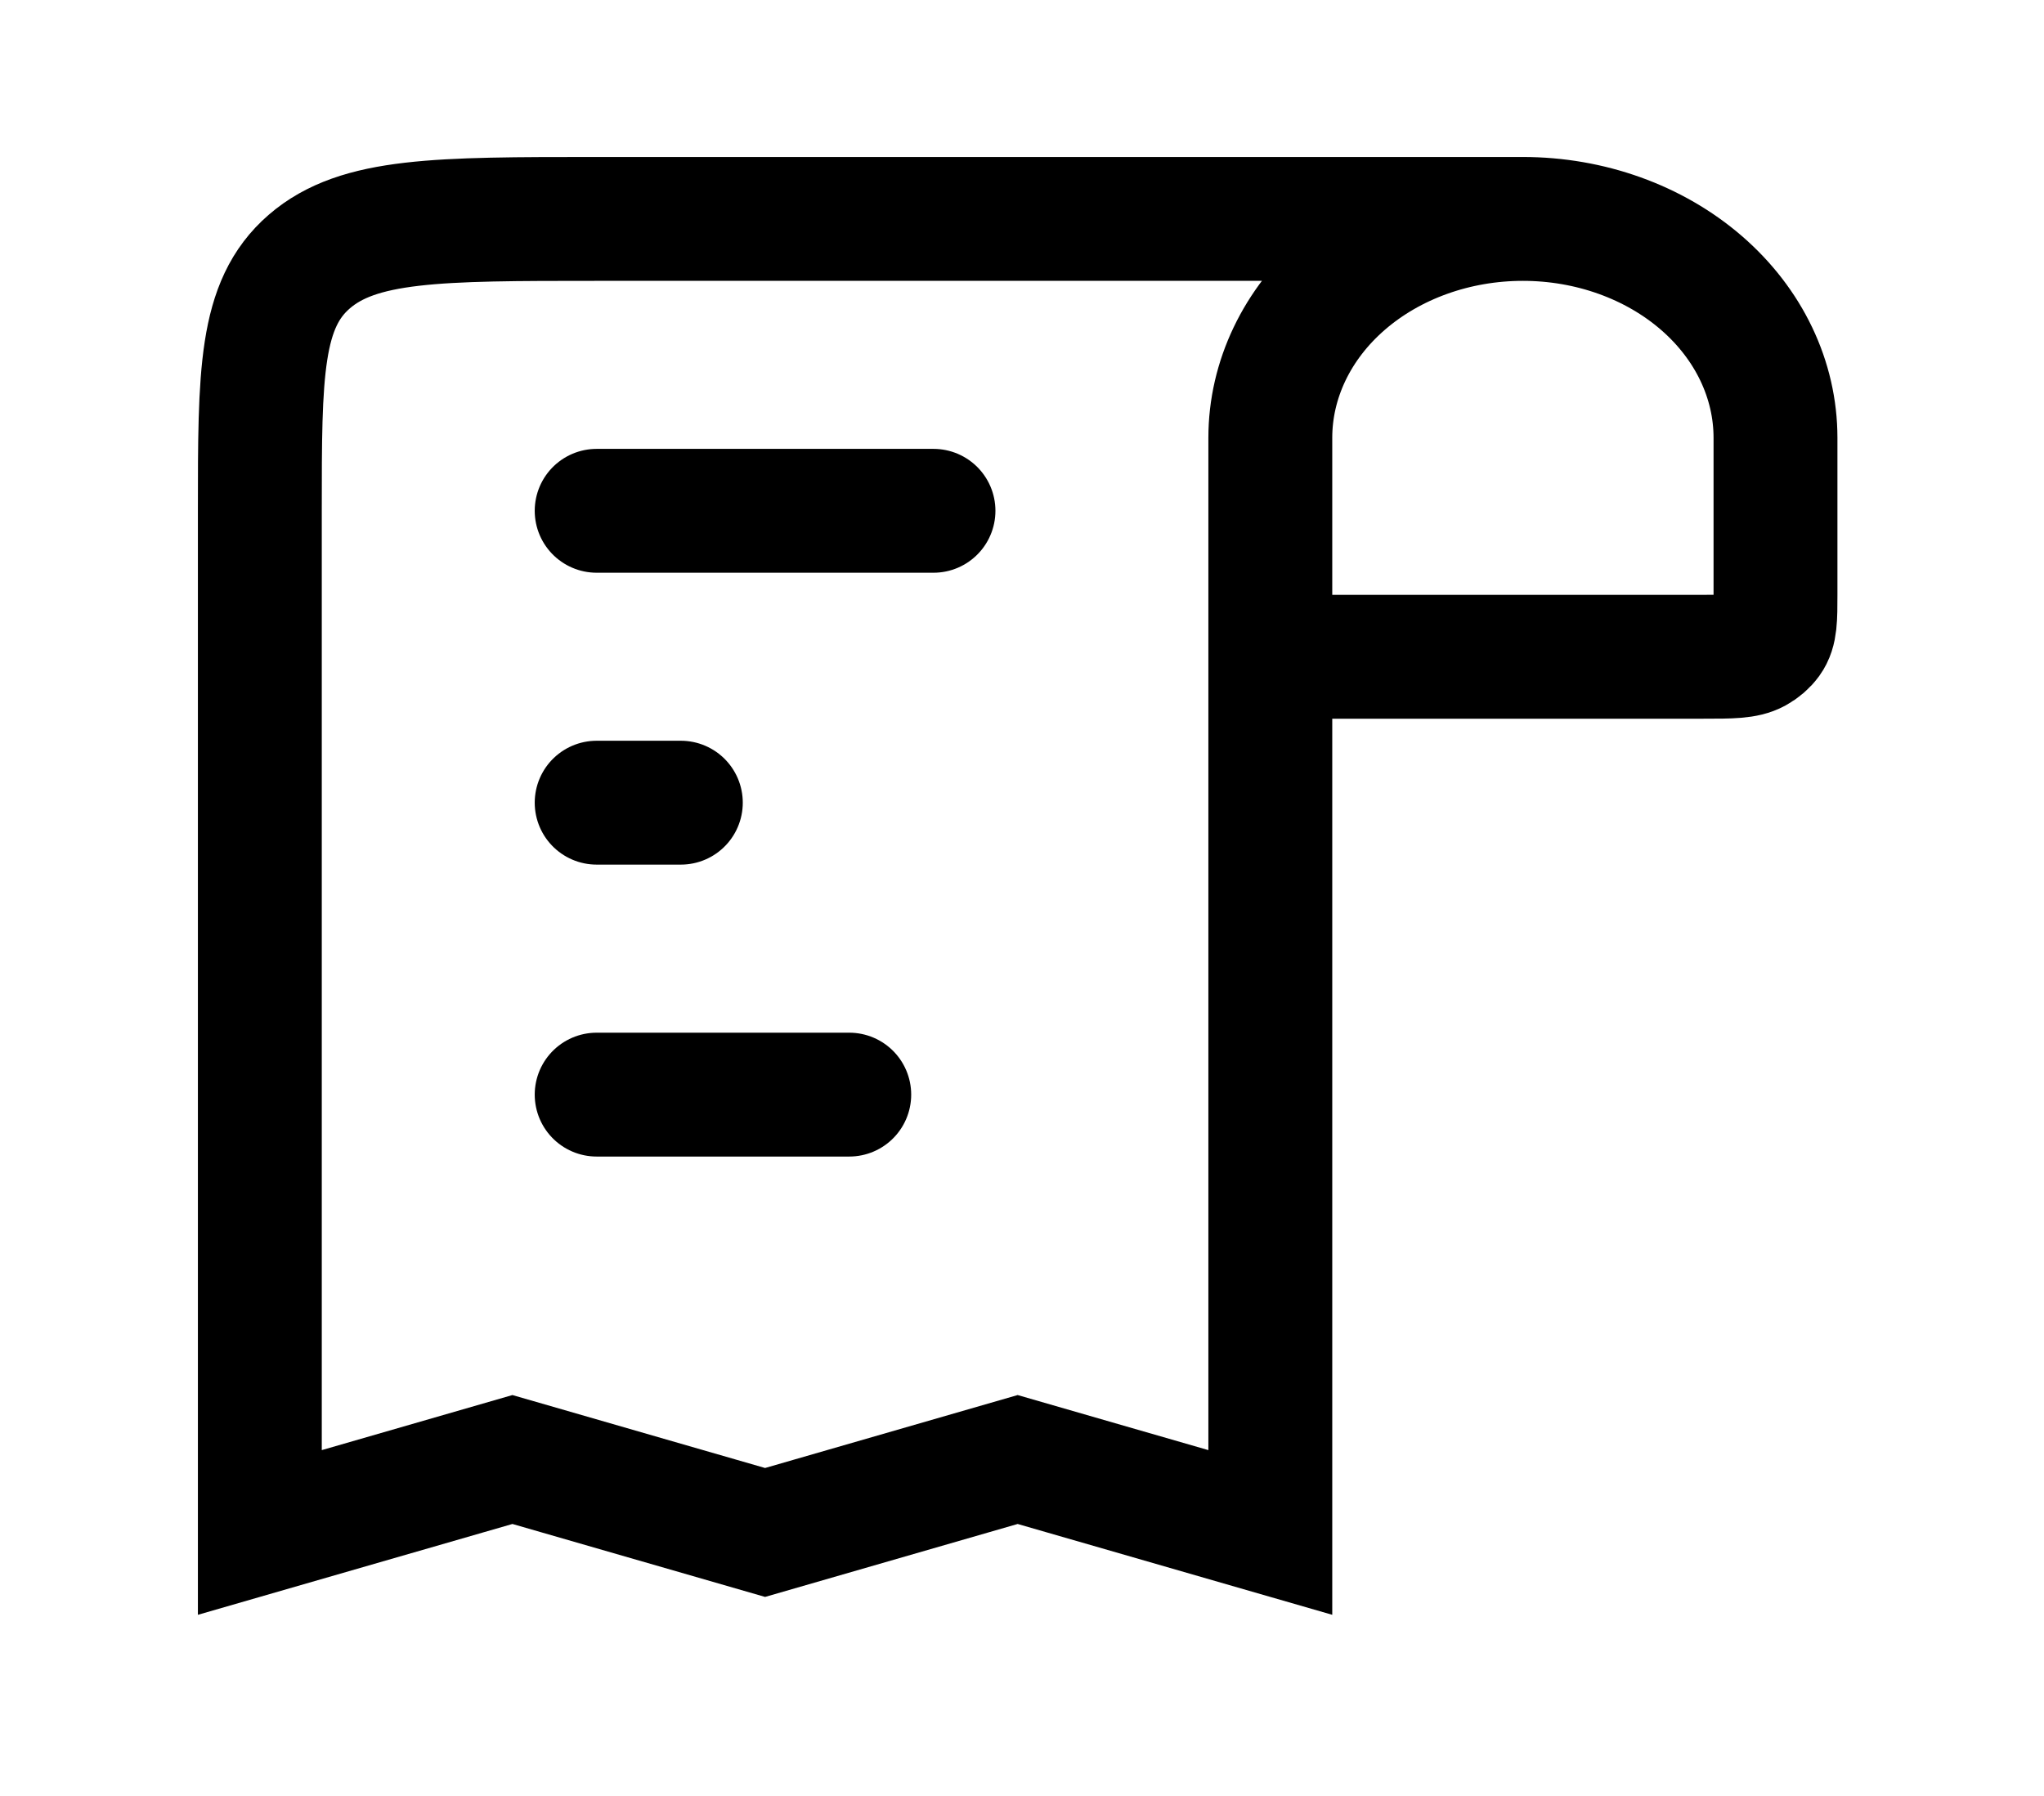 <svg width="33" height="29" viewBox="0 0 33 29" fill="none" xmlns="http://www.w3.org/2000/svg">
<path d="M24.587 3.535C25.669 3.535 26.706 3.907 27.471 4.57C28.236 5.233 28.665 6.132 28.665 7.07V9.595C28.665 9.989 28.665 10.185 28.561 10.329C28.506 10.404 28.433 10.467 28.347 10.514C28.181 10.605 27.954 10.605 27.5 10.605H20.509M24.587 3.535C23.505 3.535 22.468 3.907 21.703 4.57C20.938 5.233 20.509 6.132 20.509 7.07V10.605M24.587 3.535H9.633C7.069 3.535 5.788 3.535 4.992 4.225C4.195 4.916 4.195 6.026 4.195 8.248V24.745L8.273 23.567L12.352 24.745L16.43 23.567L20.509 24.745V10.605" stroke="black" stroke-width="2"/>
<path d="M9.633 8.248H15.071M10.992 12.961H9.633M9.633 17.675H13.711" stroke="black" stroke-width="2" stroke-linecap="round"/>
</svg>
